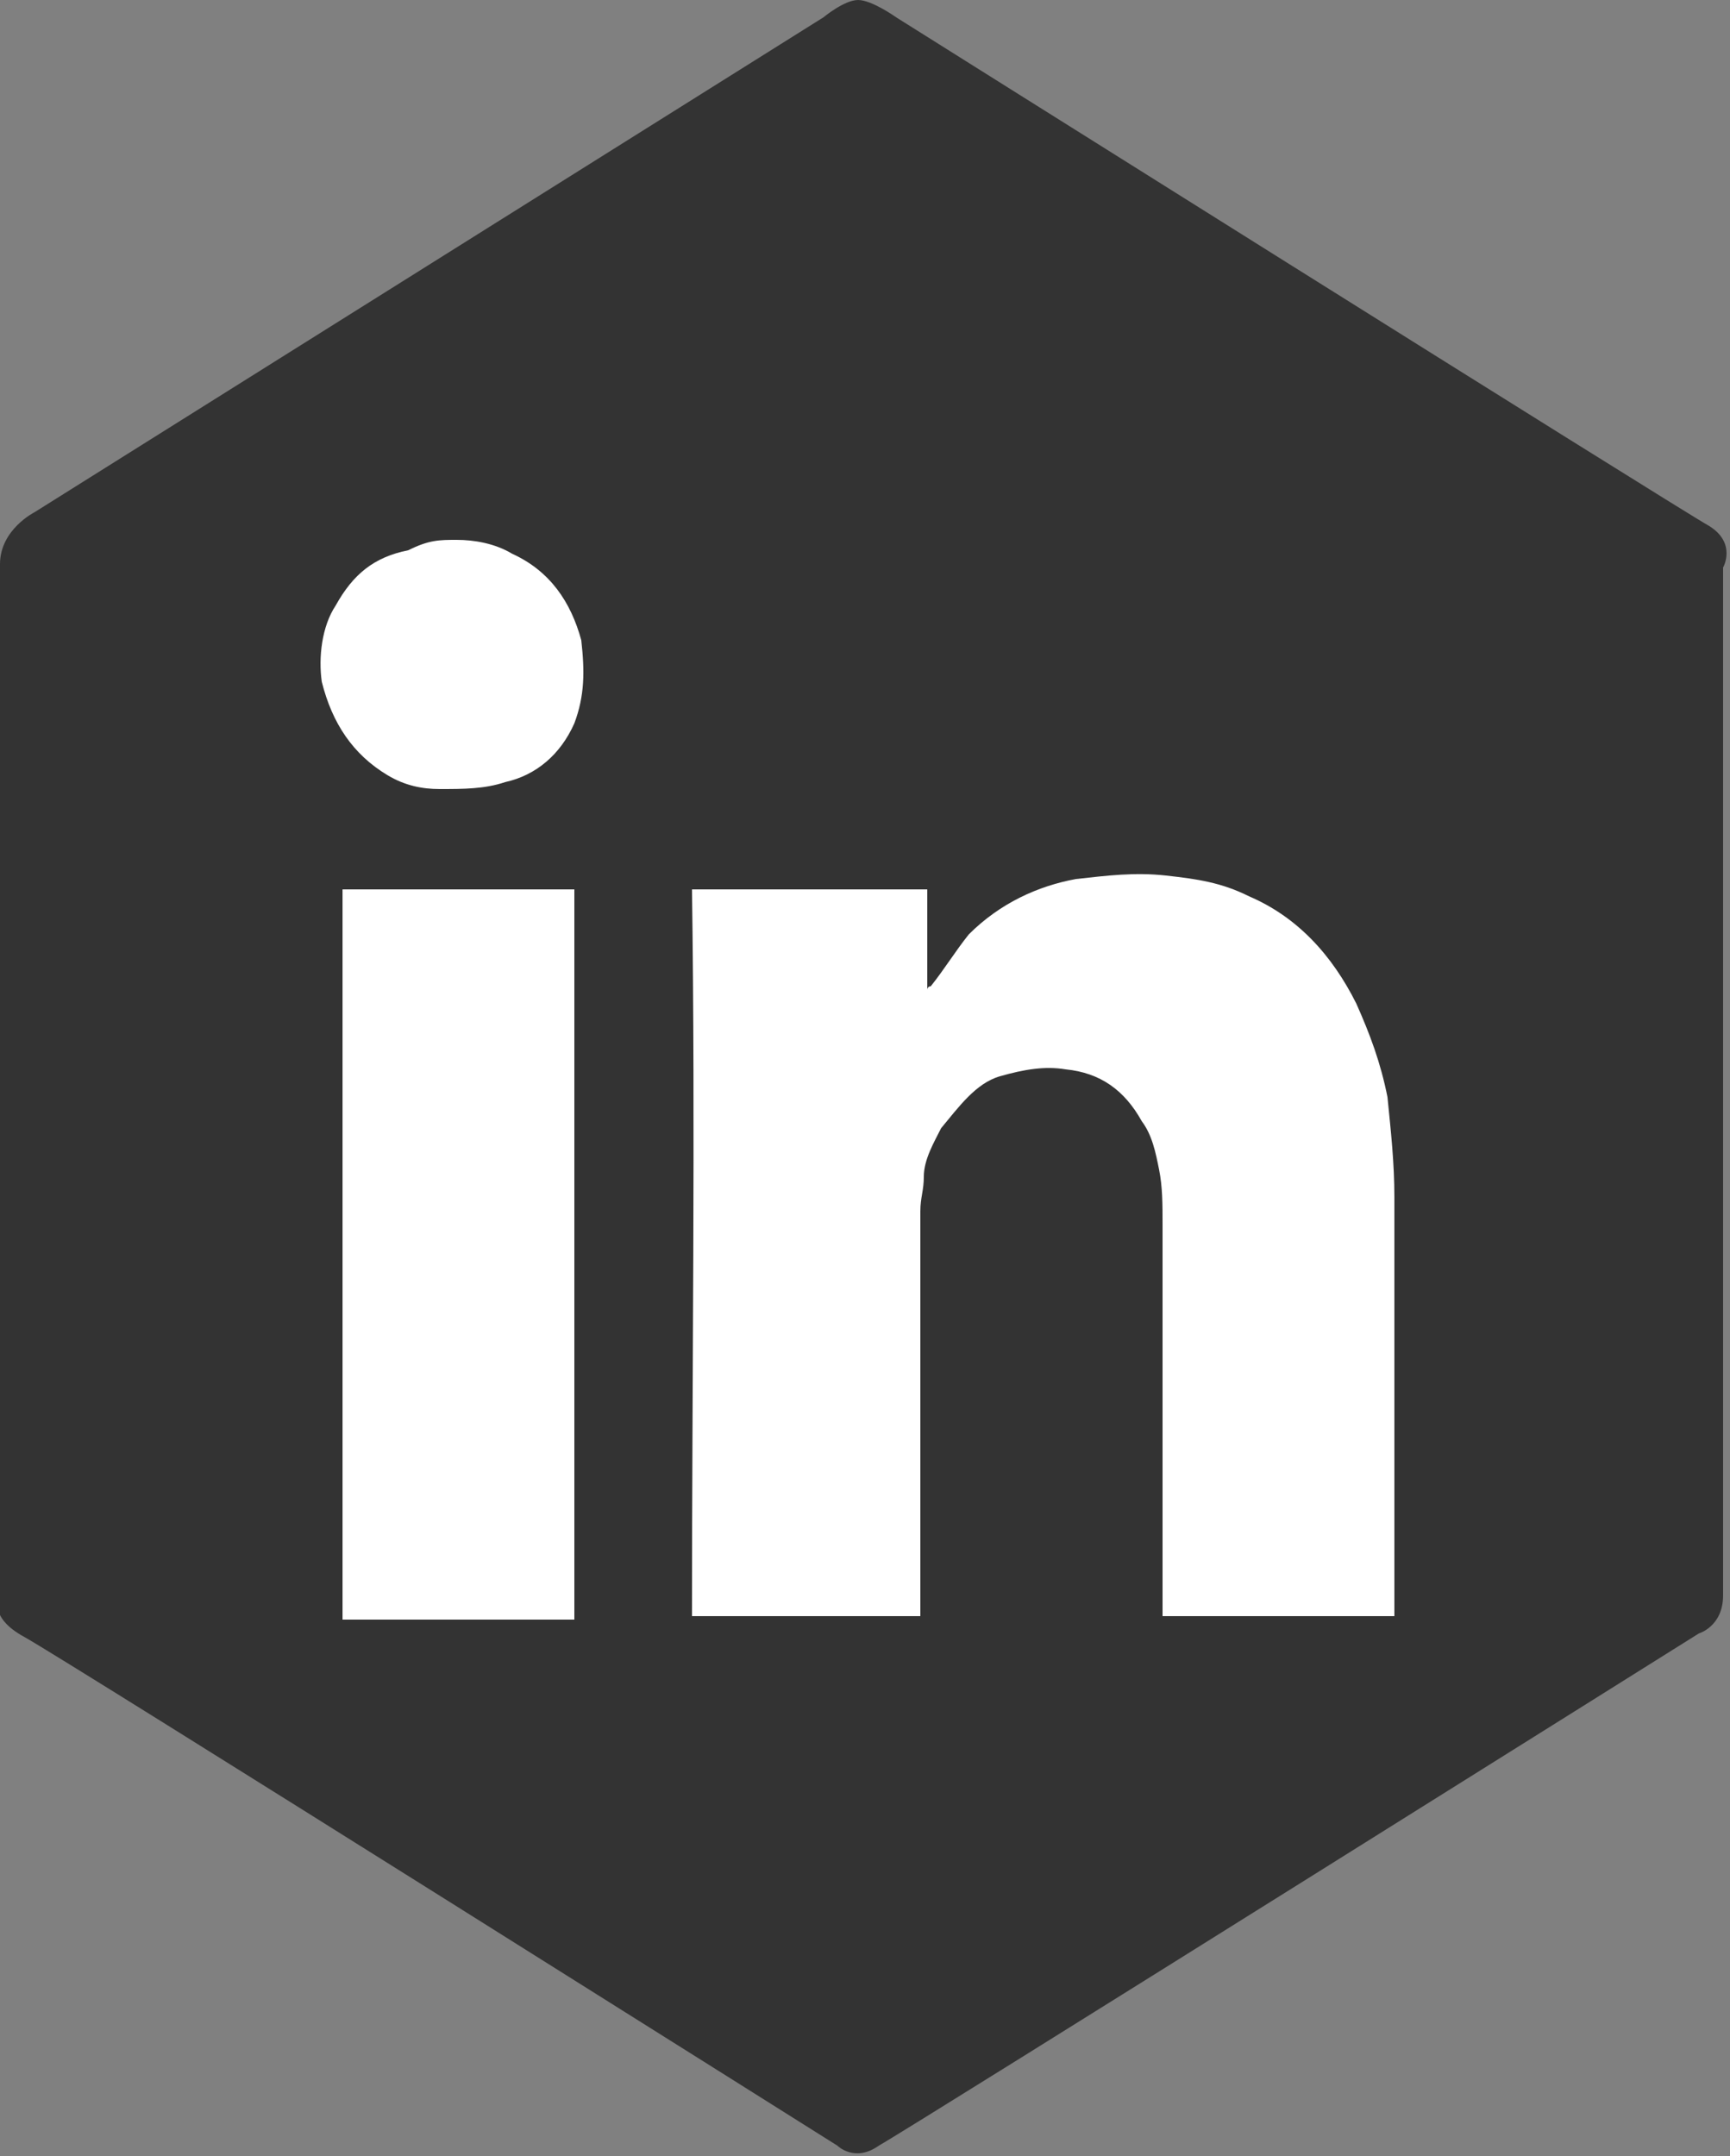 <?xml version="1.0" encoding="utf-8"?>
<!-- Generator: Adobe Illustrator 18.1.0, SVG Export Plug-In . SVG Version: 6.00 Build 0)  -->
<svg version="1.1" id="Layer_1" xmlns="http://www.w3.org/2000/svg" xmlns:xlink="http://www.w3.org/1999/xlink" x="0px" y="0px"
	 viewBox="454.4 248.7 50 62.3" enable-background="new 454.4 248.7 50 62.3" xml:space="preserve">
<rect x="454.4" y="248.7" width="50" height="62.3" fill="#808080" stroke="none"/>
<g>
	<path fill="#333333" d="M503.8,263.9c-0.9-0.5-23.5-14.7-23.5-14.7s-0.7-0.5-1.1-0.5c-0.4,0-1,0.5-1,0.5l-22.8,14.3
		c0,0-1,0.5-1,1.5v29.8c0,0-0.4,0.6,0.7,1.2c1.1,0.6,23.5,14.7,23.5,14.7s0.5,0.5,1.2,0c0.9-0.5,23.7-14.8,23.7-14.8
		s0.7-0.2,0.7-1.1c0-0.7,0-29.7,0-29.7S504.6,264.4,503.8,263.9z"/>
</g>
<g>
	<path fill="#FFFFFF" d="M481.2,274.4c0,1,0,2,0,2.9l0,0c0,0,0-0.1,0.1-0.1c0.4-0.5,0.7-1,1.1-1.5c0.9-0.9,2-1.4,3.1-1.6
		c0.9-0.1,1.7-0.2,2.6-0.1c0.9,0.1,1.6,0.2,2.4,0.6c1.4,0.6,2.4,1.7,3.1,3.1c0.4,0.9,0.7,1.7,0.9,2.7c0.1,1,0.2,1.9,0.2,2.9
		c0,4,0,8,0,12v0.1c-2.2,0-4.5,0-6.7,0c0,0,0,0,0-0.1v-0.1c0-3.7,0-7.5,0-11.1c0-0.6,0-1.1-0.1-1.6c-0.1-0.5-0.2-1-0.5-1.4
		c-0.5-0.9-1.2-1.4-2.2-1.5c-0.6-0.1-1.2,0-1.9,0.2c-0.7,0.2-1.2,0.9-1.7,1.5c-0.2,0.4-0.5,0.9-0.5,1.4c0,0.4-0.1,0.6-0.1,1
		c0,3.9,0,7.7,0,11.6v0.1l0,0l0,0l0,0c-2.2,0-4.4,0-6.6,0l0,0c0-7,0.1-14,0-21l0,0l0,0C476.7,274.4,479,274.4,481.2,274.4
		L481.2,274.4z"/>
	<path fill="#FFFFFF" d="M464.3,274.4c2.2,0,4.5,0,6.7,0c0,7,0,14,0,21.1c-2.2,0-4.5,0-6.7,0C464.3,288.5,464.3,281.5,464.3,274.4z"
		/>
	<path fill="#FFFFFF" d="M467.6,264.3c0.5,0,1.1,0.1,1.6,0.4c1.1,0.5,1.7,1.4,2,2.5c0.1,0.9,0.1,1.6-0.2,2.4c-0.4,0.9-1.1,1.5-2,1.7
		c-0.6,0.2-1.2,0.2-1.9,0.2c-0.5,0-1-0.1-1.5-0.4c-1-0.6-1.6-1.5-1.9-2.7c-0.1-0.7,0-1.6,0.4-2.2c0.5-0.9,1.1-1.4,2.1-1.6
		C466.8,264.3,467.1,264.3,467.6,264.3z"/>
</g>
</svg>
